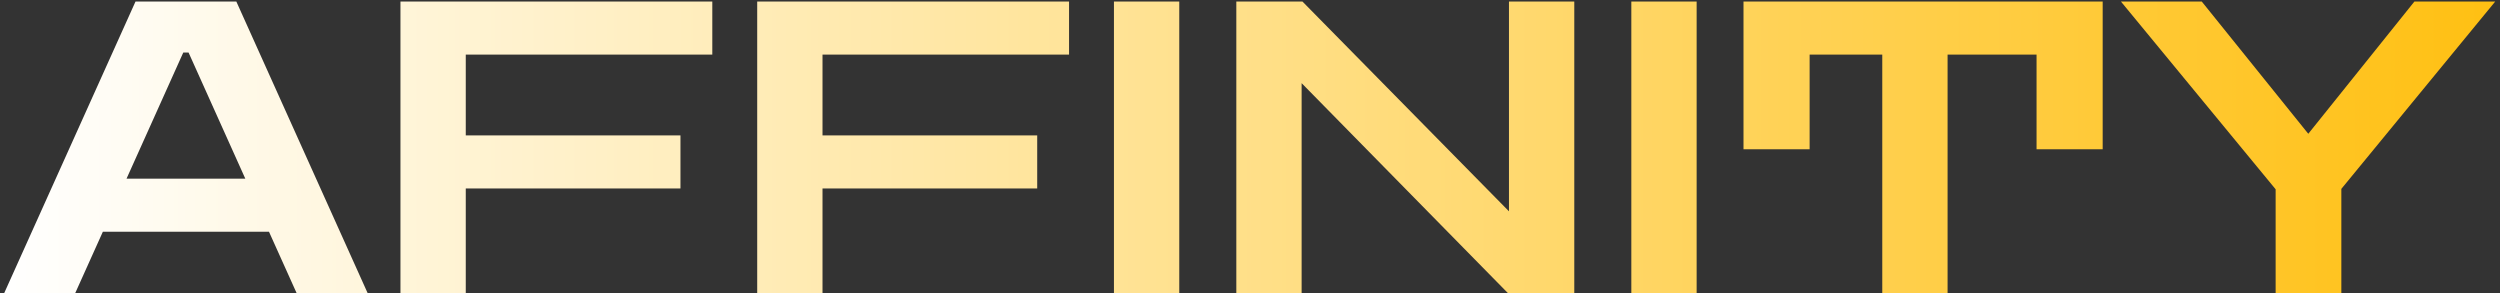 <svg width="392" height="46" viewBox="0 0 392 46" fill="none" xmlns="http://www.w3.org/2000/svg">
<rect x="0" y="0" width="392" height="46" fill="#333333" stroke="none"/>
<path d="M0.64 46L21.248 0.24H37.056L57.664 46H46.528L42.176 36.336H16.128L11.776 46H0.64ZM19.84 28.016H38.464L29.568 8.24H28.736L19.84 28.016ZM62.792 46V0.24H111.689V8.56H73.032V21.232H106.697V29.552H73.032V46H62.792ZM118.73 46V0.24H167.626V8.56H128.97V21.232H162.634V29.552H128.97V46H118.73ZM174.668 46V0.24H184.908V46H174.668ZM193.855 46V0.24H204.223L236.607 33.136V0.24H246.847V46H236.479L204.095 13.04V46H193.855ZM255.793 46V0.24H266.033V46H255.793ZM273.38 23.408V0.24H329.7V23.408H319.332V8.56H305.38V46H295.14V8.56H283.748V23.408H273.38ZM356.819 46V29.68L332.562 0.24H345.235L361.939 20.976L378.579 0.24H391.251L367.123 29.616V46H356.819Z" fill="url(#paint0_linear_4_89)"/>
<defs>
<linearGradient id="paint0_linear_4_89" x1="0" y1="24.5" x2="422" y2="24.5" gradientUnits="userSpaceOnUse">
<stop stop-color="white"/>
<stop offset="1" stop-color="#FFBB00"/>
</linearGradient>
</defs>
</svg>
